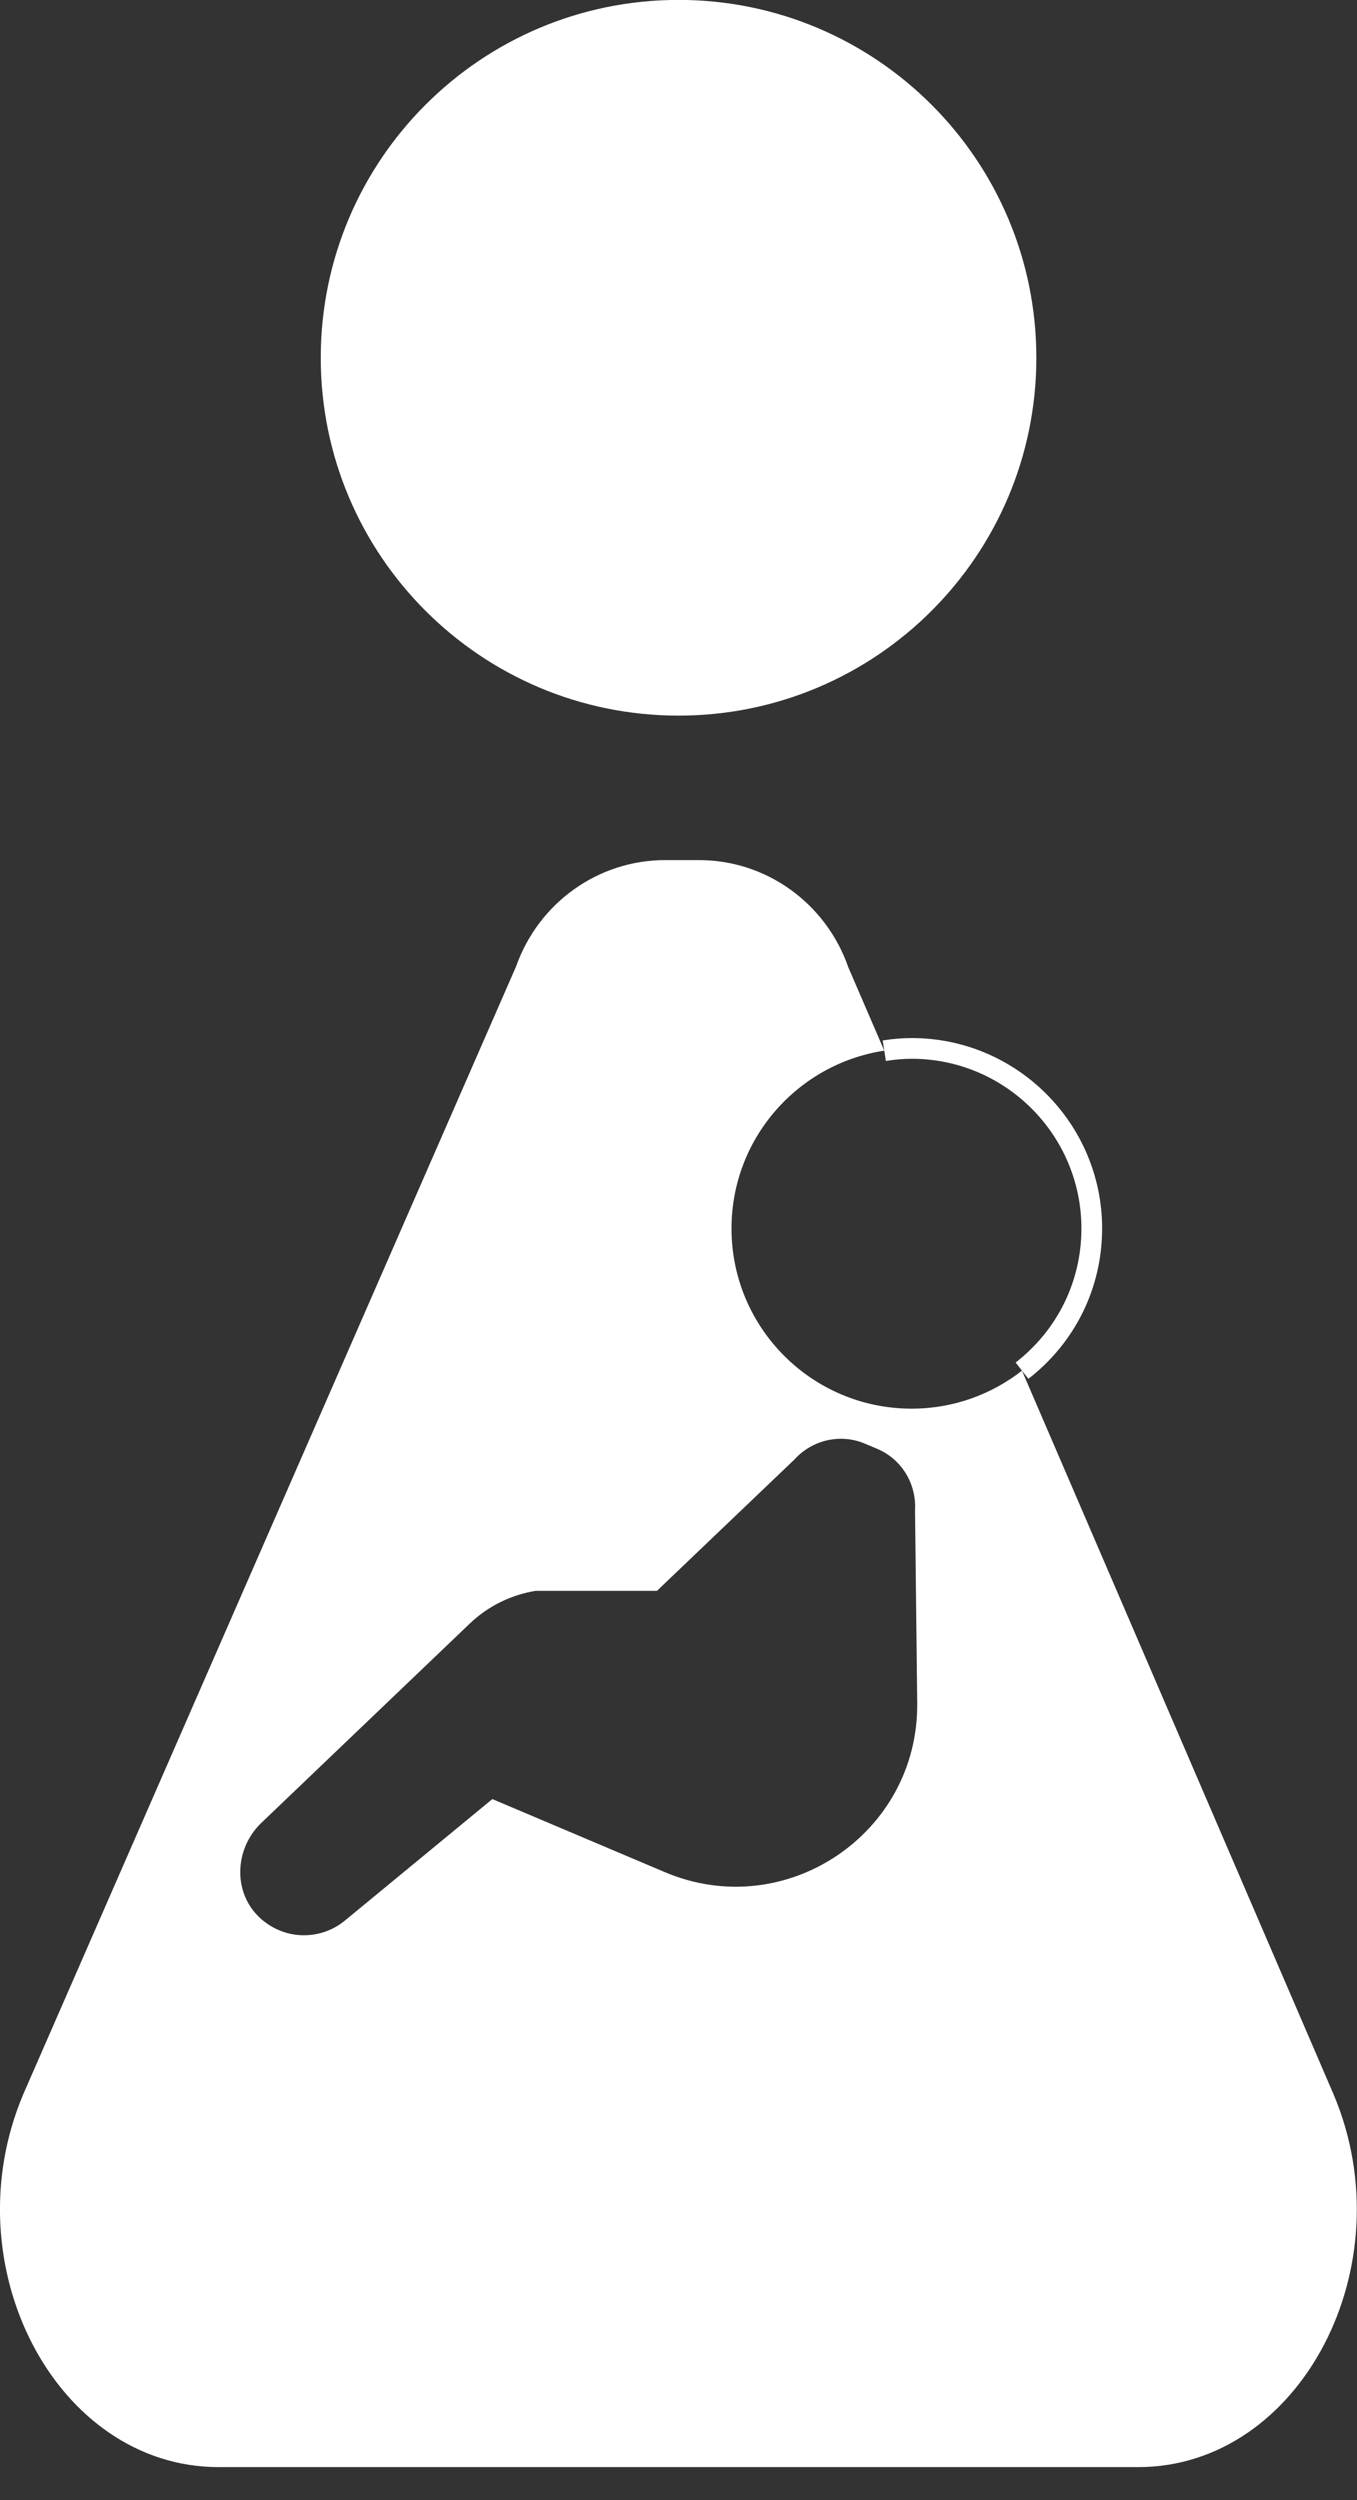 <?xml version="1.0" encoding="UTF-8" standalone="no"?>
<!DOCTYPE svg PUBLIC "-//W3C//DTD SVG 1.1//EN" "http://www.w3.org/Graphics/SVG/1.1/DTD/svg11.dtd">
<svg width="100%" height="100%" viewBox="0 0 19 35" version="1.1" xmlns="http://www.w3.org/2000/svg" xmlns:xlink="http://www.w3.org/1999/xlink" xml:space="preserve" xmlns:serif="http://www.serif.com/" style="fill-rule:evenodd;clip-rule:evenodd;stroke-linejoin:round;stroke-miterlimit:2;">
    <rect x="0" y="0" width="19" height="35" fill="#333333" stroke="none"/>
    <g transform="matrix(1,0,0,1,-923.024,-1633.37)">
        <g transform="matrix(1.137,0,0,1.137,923.024,1633.37)">
            <g transform="matrix(1,0,0,1,8.356,-0.001)">
                <path d="M0,8.812C2.433,8.812 4.406,6.84 4.406,4.406C4.406,1.973 2.433,0 0,0C-2.434,0 -4.406,1.973 -4.406,4.406C-4.406,6.84 -2.434,8.812 0,8.812" style="fill:white;fill-rule:nonzero;"/>
            </g>
        </g>
        <g transform="matrix(1.137,0,0,1.137,923.024,1633.37)">
            <g transform="matrix(1,0,0,1,8.188,17.915)">
                <path d="M0,5.136L-2.125,4.236L-3.947,5.737C-4.242,5.975 -4.676,5.978 -4.979,5.706C-5.322,5.399 -5.305,4.855 -4.975,4.534L-2.403,2.075C-2.175,1.857 -1.891,1.721 -1.592,1.672L-0.098,1.672L1.594,0.056C1.815,-0.189 2.164,-0.267 2.463,-0.14L2.615,-0.076C2.914,0.05 3.099,0.353 3.08,0.68L3.107,3.052C3.125,4.663 1.484,5.764 0,5.136M8.233,7.869L4.397,-1.039C4.022,-0.746 3.551,-0.571 3.038,-0.571C1.813,-0.571 0.82,-1.564 0.82,-2.789C0.82,-3.899 1.636,-4.816 2.701,-4.979L2.259,-6.004C1.984,-6.795 1.248,-7.325 0.421,-7.325L0.002,-7.325C-0.821,-7.325 -1.555,-6.801 -1.833,-6.015L-7.901,7.869C-8.795,9.979 -7.495,12.461 -5.496,12.461L5.828,12.461C7.827,12.461 9.127,9.979 8.233,7.869" style="fill:white;fill-rule:nonzero;"/>
            </g>
        </g>
        <g transform="matrix(1.137,0,0,1.137,923.024,1633.37)">
            <g transform="matrix(1,0,0,1,12.664,12.781)">
                <path d="M0,4.196L-0.157,3.995C0.358,3.595 0.653,2.994 0.653,2.345C0.653,1.193 -0.285,0.255 -1.437,0.255C-1.534,0.255 -1.635,0.263 -1.755,0.282L-1.794,0.029C-1.661,0.009 -1.547,0 -1.437,0C-0.144,0 0.908,1.052 0.908,2.345C0.908,3.073 0.577,3.748 0,4.196" style="fill:white;fill-rule:nonzero;"/>
            </g>
        </g>
    </g>
</svg>
